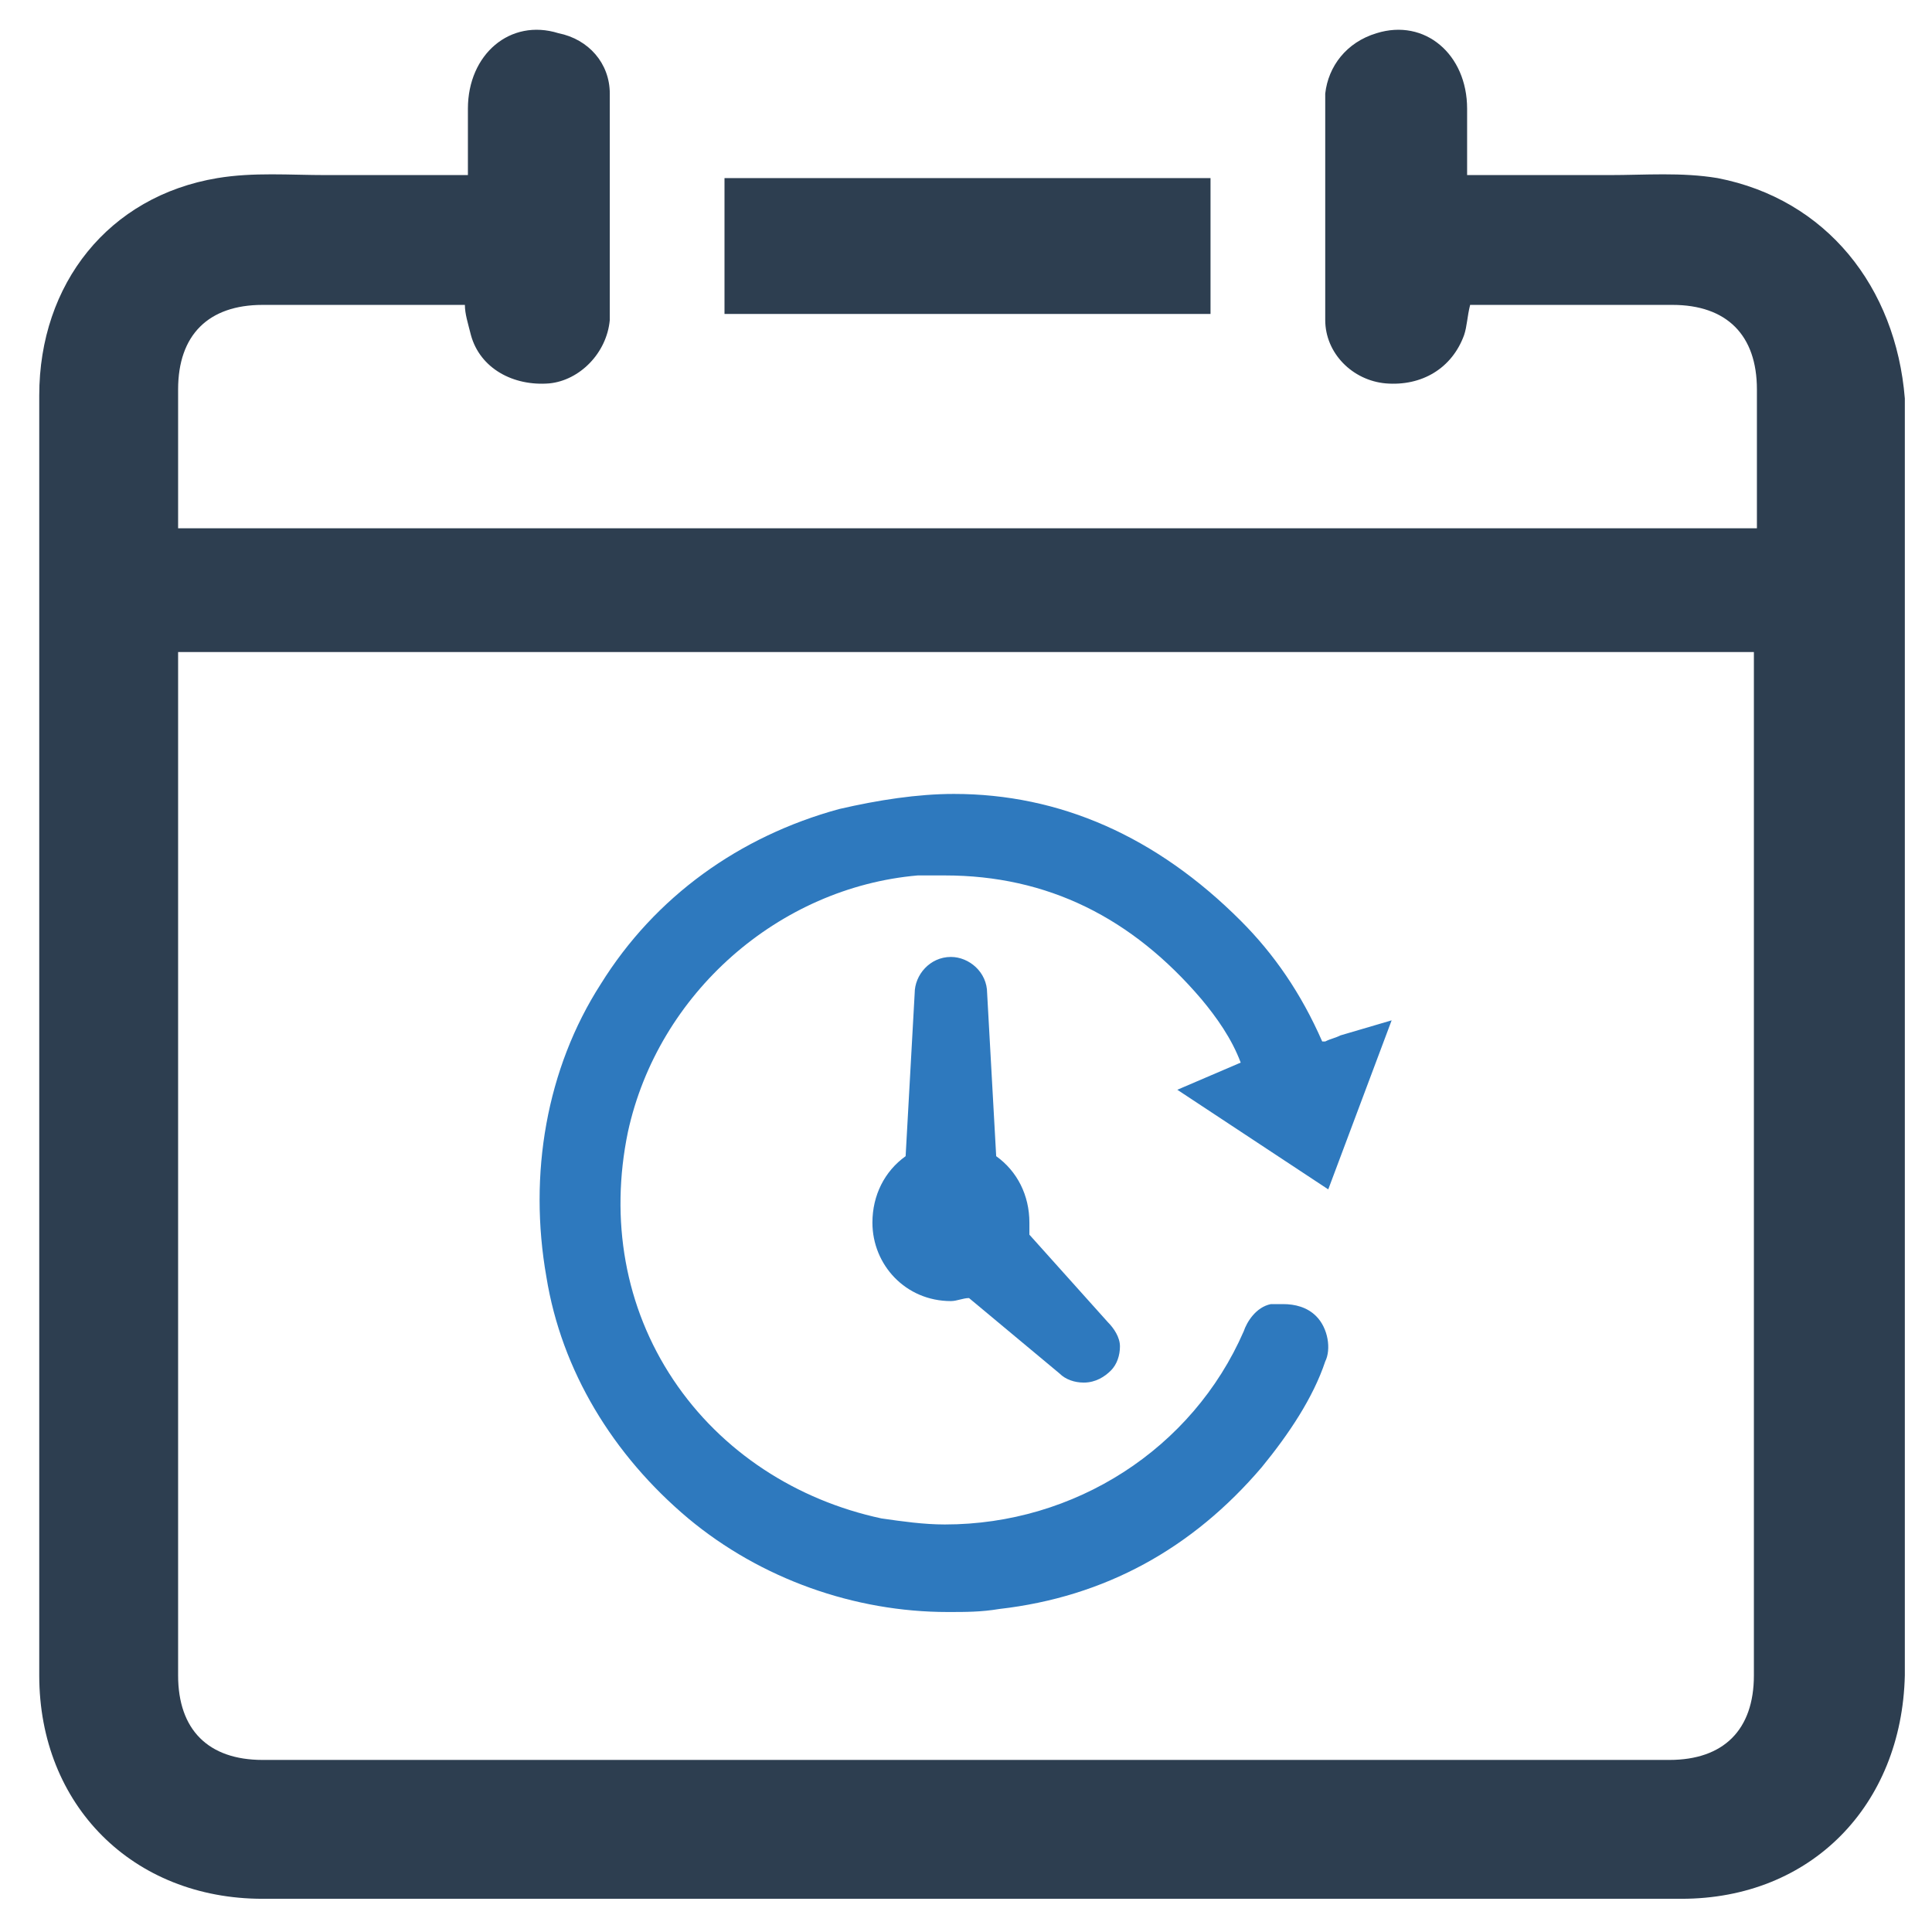 <svg xmlns="http://www.w3.org/2000/svg" viewBox="0 0 64 64" id="deadline"><path fill="#2e79be" d="m44 39.4 2.1-5.6-1.7.5c-.2.1-.3.1-.5.2h-.1c-.7-1.6-1.6-2.9-2.7-4-2.8-2.8-6-4.2-9.5-4.2-1.2 0-2.5.2-3.8.5-3.3.9-6.1 2.9-7.9 5.8-1.8 2.8-2.4 6.3-1.8 9.7.5 3.1 2.2 5.9 4.7 8 2.4 2 5.5 3.1 8.6 3.1.6 0 1.1 0 1.7-.1 3.5-.4 6.4-2 8.7-4.7.9-1.1 1.7-2.3 2.1-3.5.2-.4.1-1.1-.3-1.5-.3-.3-.7-.4-1.1-.4h-.4c-.5.1-.8.6-.9.9-1.7 3.9-5.6 6.4-9.9 6.4-.7 0-1.4-.1-2.1-.2-2.8-.6-5.3-2.2-6.9-4.6-1.6-2.4-2.1-5.3-1.5-8.2 1-4.6 5-8.1 9.6-8.5h.9c3.4 0 6.2 1.4 8.5 4.1.5.6 1 1.3 1.3 2.1l-2.1.9 5 3.3z"></path><path fill="#2e79be" d="M37.1 44.6c0 .3-.1.6-.3.8-.2.2-.5.4-.9.4-.3 0-.6-.1-.8-.3l-3-2.5c-.2 0-.4.1-.6.1-1.5 0-2.6-1.2-2.6-2.6 0-.9.4-1.7 1.1-2.2l.3-5.4c0-.6.5-1.2 1.2-1.2.6 0 1.2.5 1.2 1.2l.3 5.4c.7.5 1.1 1.3 1.1 2.2v.4l2.6 2.9c.2.2.4.5.4.8z"></path><path fill="#2d3e50" d="M40.1 10.4V5.9H24v4.5h16.1z"></path><path fill="#2d3e50" d="M56.9 5.9c-1.2-.2-2.4-.1-3.6-.1h-4.7V3.6c0-1.8-1.4-3-3-2.5-1 .3-1.6 1.1-1.7 2v7.5c0 1.1.9 2 2 2.1 1.2.1 2.2-.5 2.6-1.6.1-.3.1-.6.2-1h6.7c1.8 0 2.8 1 2.8 2.8v4.6H5.9v-4.6c0-1.8 1-2.8 2.8-2.8h6.7c0 .3.1.6.2 1 .3 1.1 1.4 1.7 2.6 1.6 1-.1 1.9-1 2-2.1V3.1c0-1-.7-1.8-1.7-2-1.6-.5-3 .7-3 2.5v2.2h-4.7c-1.2 0-2.4-.1-3.6.1-3.6.6-5.9 3.5-5.9 7.2v42.4c0 4.3 3.1 7.4 7.4 7.4h47c4.3 0 7.3-3.1 7.4-7.4V13.2c-.3-3.7-2.6-6.6-6.2-7.3zm1.2 49.6c0 1.8-1 2.8-2.8 2.8H8.7c-1.8 0-2.8-1-2.8-2.8V21.6h52.2v33.9z"></path></svg>